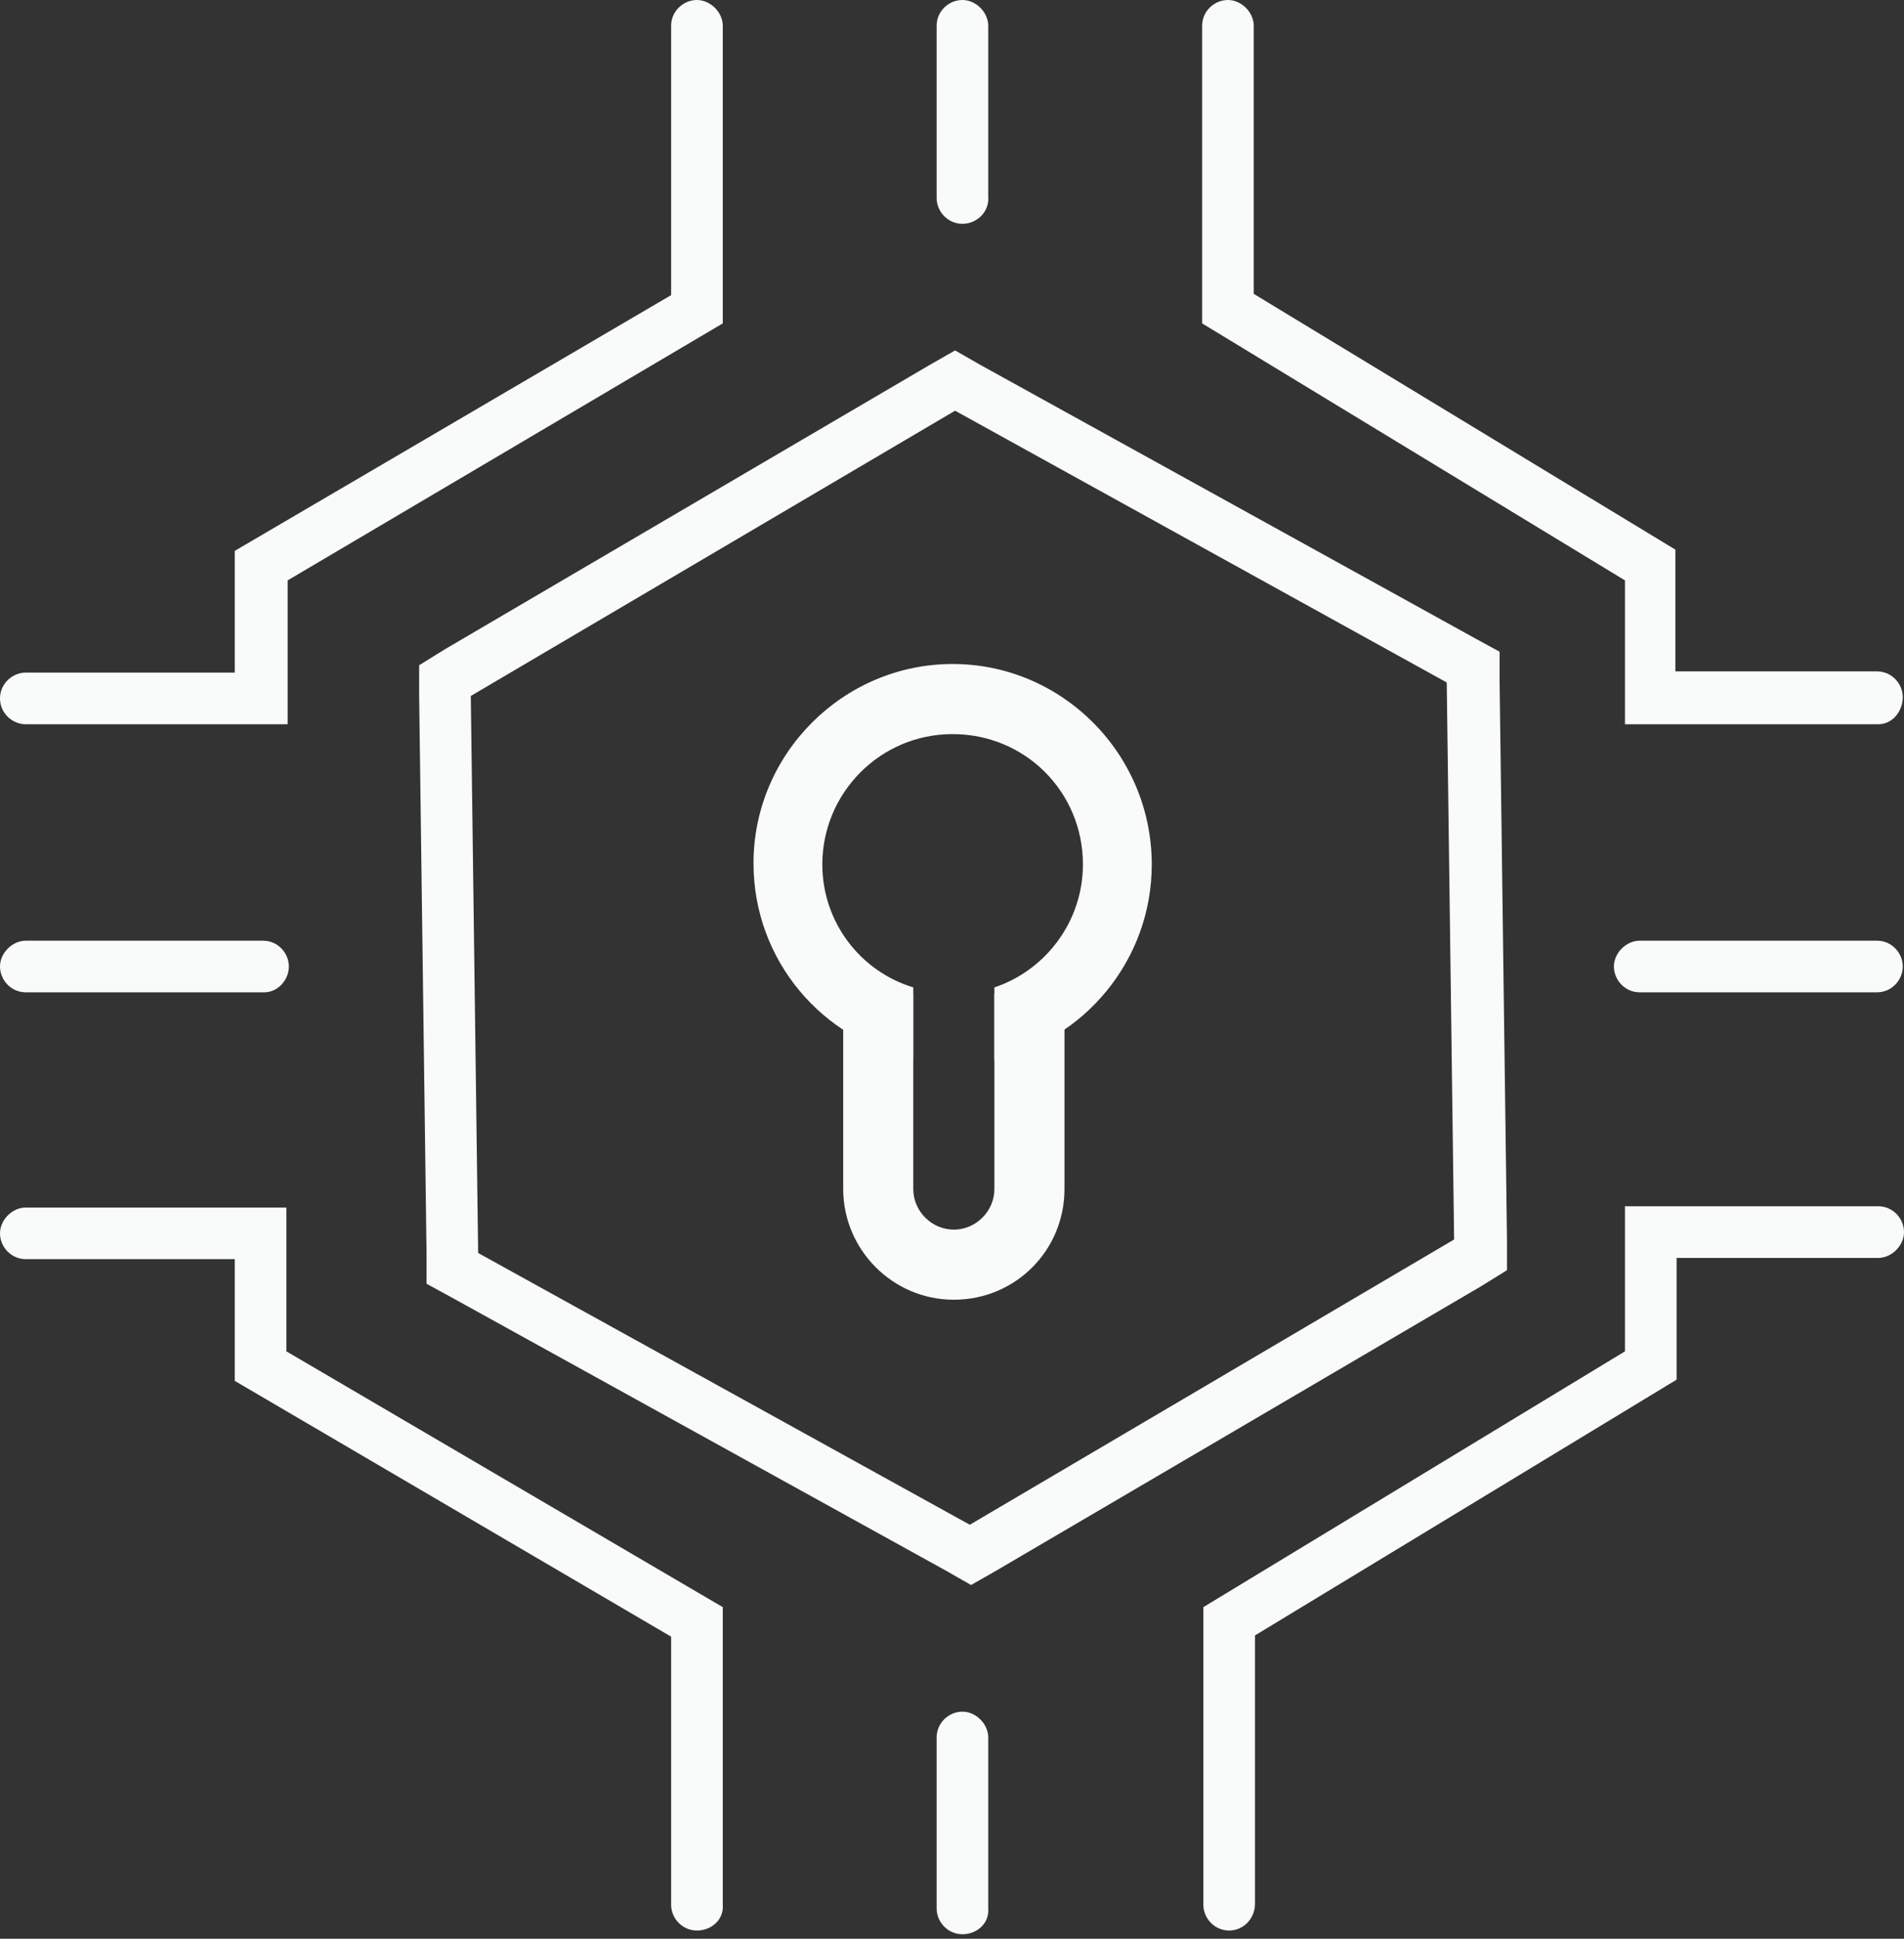 <svg width="56" height="57" viewBox="0 0 56 57" fill="none" xmlns="http://www.w3.org/2000/svg">
<rect x="0" y="0" width="56" height="57" fill="#333333" stroke="none"/>
<g clip-path="url(#clip0_1366_4548)">
<path d="M55.241 21.294H47.793V17.064L35.357 9.508V0.759C35.357 0.325 35.718 0 36.116 0C36.514 0 36.875 0.362 36.875 0.759V8.64L49.276 16.16V19.739H55.205C55.638 19.739 55.964 20.101 55.964 20.498C55.964 20.896 55.675 21.294 55.241 21.294Z" fill="#F8FBFA"/>
<path d="M8.46 21.294H0.759C0.362 21.294 0 20.968 0 20.535C0 20.101 0.362 19.775 0.759 19.775H6.905V16.196L19.739 8.677V0.759C19.739 0.325 20.101 0 20.498 0C20.896 0 21.258 0.362 21.258 0.759V9.508L8.46 17.064V21.294Z" fill="#F8FBFA"/>
<path d="M36.152 56.759C35.718 56.759 35.393 56.398 35.393 56V47.251L47.793 39.731V35.465H55.241C55.675 35.465 56 35.827 56 36.225C56 36.622 55.638 36.984 55.241 36.984H49.312V40.563L36.911 48.083V55.964C36.911 56.434 36.55 56.759 36.152 56.759Z" fill="#F8FBFA"/>
<path d="M20.498 56.759C20.065 56.759 19.739 56.398 19.739 56V48.119L6.905 40.599V37.02H0.759C0.325 37.02 0 36.658 0 36.261C0 35.863 0.362 35.502 0.759 35.502H8.424V39.731L21.258 47.251V56C21.294 56.434 20.932 56.759 20.498 56.759Z" fill="#F8FBFA"/>
<path d="M28.091 12.075L42.551 20.065L42.768 36.442L28.524 44.829L14.063 36.839L13.847 20.462L28.091 12.075ZM28.091 10.303L27.331 10.737L13.087 19.088L12.328 19.558V20.462L12.545 36.839V37.743L13.34 38.177L27.801 46.167L28.561 46.6L29.32 46.167L43.564 37.815L44.323 37.345V36.442L44.106 20.065V19.161L43.311 18.727L28.85 10.737L28.091 10.303Z" fill="#F8FBFA"/>
<path d="M55.205 29.175H48.227C47.794 29.175 47.468 28.813 47.468 28.416C47.468 28.018 47.83 27.657 48.227 27.657H55.205C55.639 27.657 55.964 28.018 55.964 28.416C55.964 28.813 55.639 29.175 55.205 29.175Z" fill="#F8FBFA"/>
<path d="M7.773 29.175H0.759C0.325 29.175 0 28.813 0 28.416C0 28.018 0.362 27.657 0.759 27.657H7.737C8.17 27.657 8.496 28.018 8.496 28.416C8.496 28.813 8.17 29.175 7.773 29.175Z" fill="#F8FBFA"/>
<path d="M28.307 6.58C27.873 6.58 27.548 6.218 27.548 5.821V0.759C27.548 0.325 27.909 0 28.307 0C28.705 0 29.066 0.362 29.066 0.759V5.784C29.102 6.218 28.741 6.58 28.307 6.58Z" fill="#F8FBFA"/>
<path d="M28.307 56.868C27.873 56.868 27.548 56.506 27.548 56.108V51.083C27.548 50.65 27.909 50.324 28.307 50.324C28.705 50.324 29.066 50.686 29.066 51.083V56.108C29.102 56.542 28.741 56.868 28.307 56.868Z" fill="#F8FBFA"/>
<path d="M29.247 29.211V34.959C29.247 35.61 28.705 36.152 28.054 36.152C27.403 36.152 26.861 35.61 26.861 34.959V29.211H24.8V34.959C24.8 36.731 26.246 38.213 28.054 38.213C29.862 38.213 31.308 36.767 31.308 34.959V29.211H29.247Z" fill="#F8FBFA"/>
<path d="M28.018 19.522C24.801 19.522 22.162 22.161 22.162 25.379C22.162 28.235 24.186 30.585 26.861 31.127V29.03C25.307 28.56 24.186 27.114 24.186 25.415C24.186 23.318 25.885 21.583 28.018 21.583C30.151 21.583 31.851 23.282 31.851 25.415C31.851 27.078 30.766 28.524 29.247 29.03V31.163C31.887 30.585 33.875 28.235 33.875 25.415C33.875 22.161 31.236 19.522 28.018 19.522Z" fill="#F8FBFA"/>
</g>
<defs>
<clipPath id="clip0_1366_4548">
<rect width="56" height="56.868" fill="white"/>
</clipPath>
</defs>
</svg>

